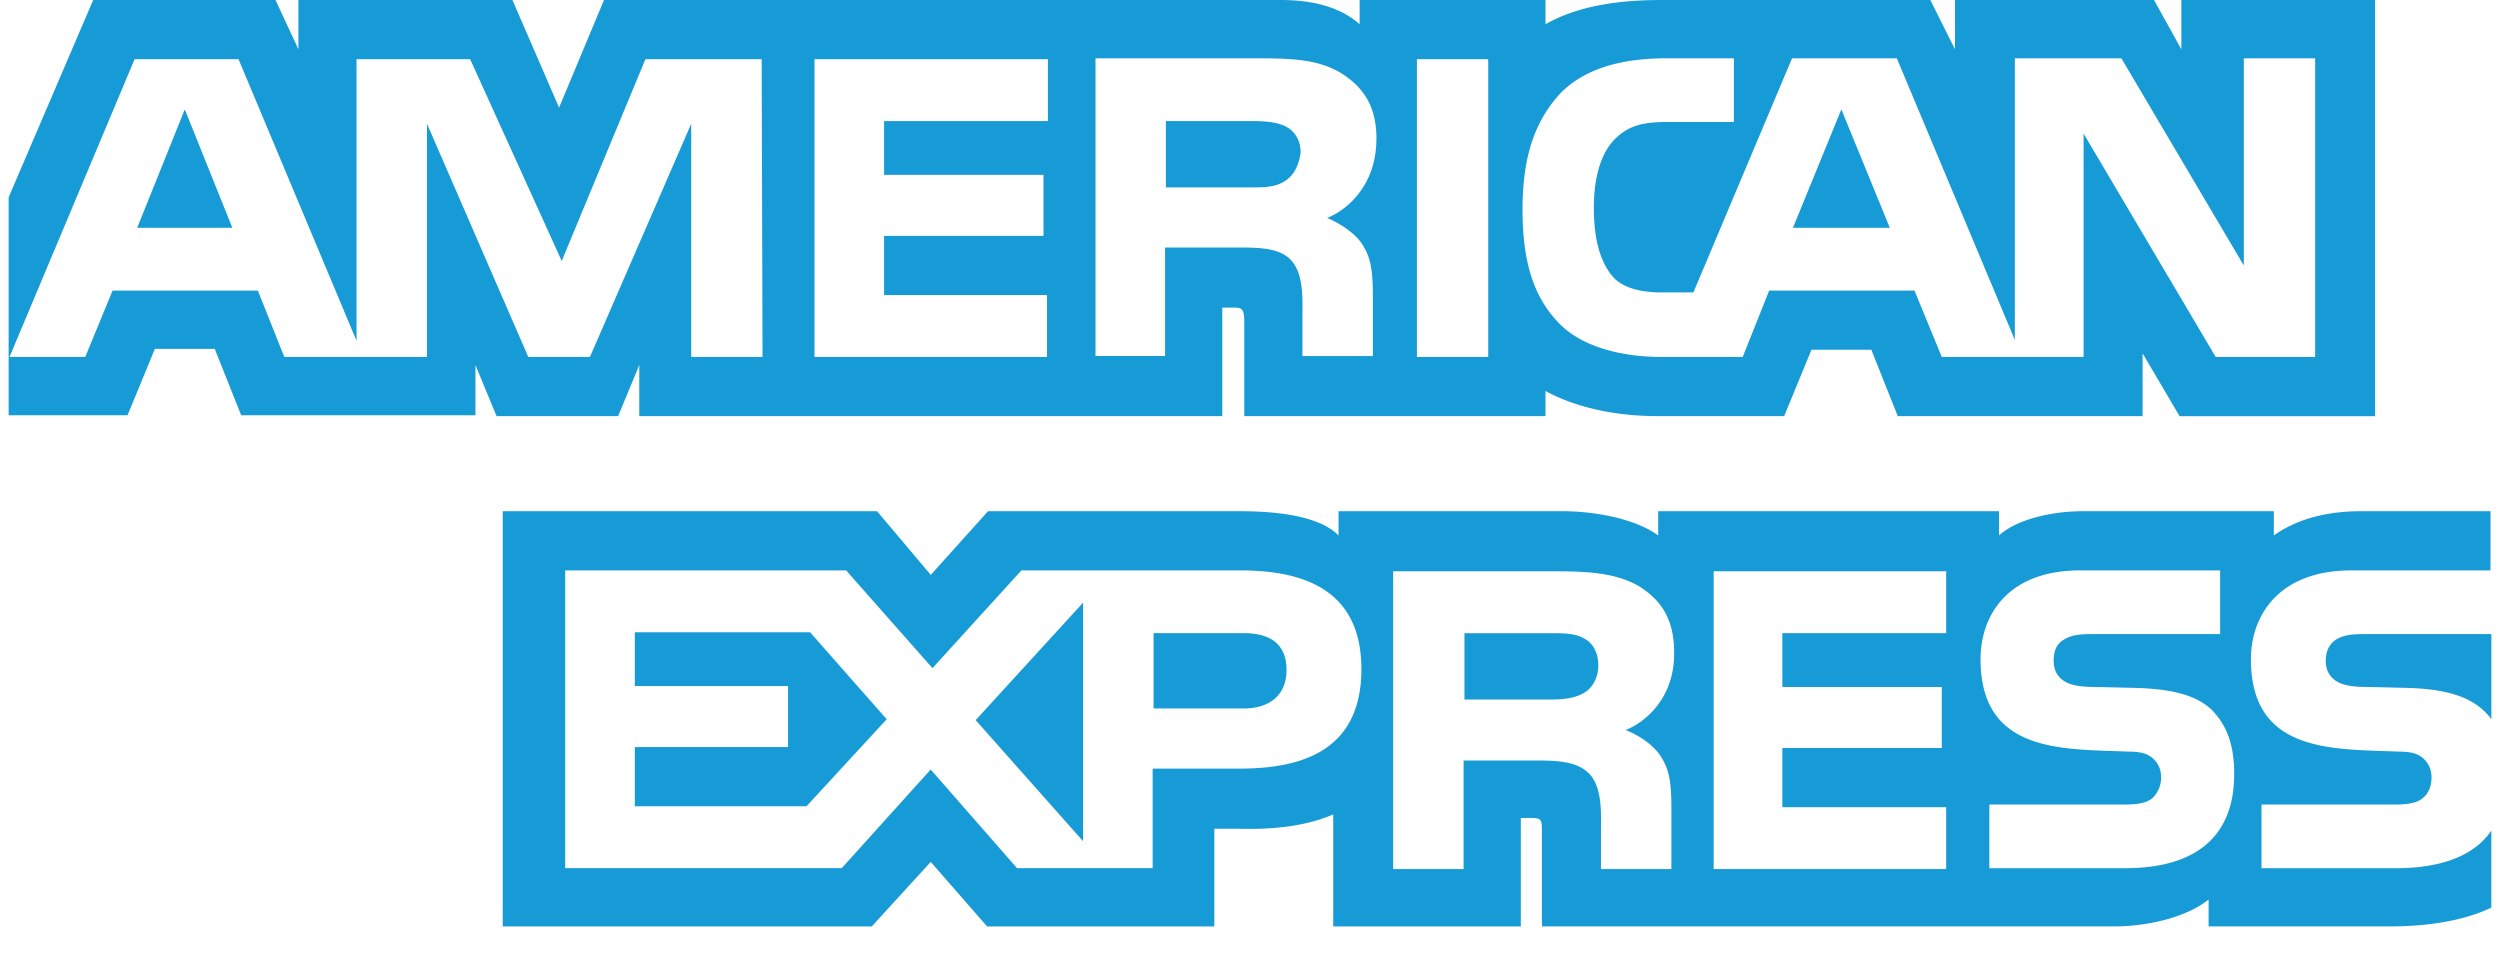 <svg xmlns="http://www.w3.org/2000/svg" width="68" height="26" fill="#179bd7"  xmlns:v="https://vecta.io/nano"><path d="M6.32 6.196l-1.294-3.22-1.294 3.22H6.32zm28.626-1.269c-.264.171-.575.171-.934.171h-2.3V3.293h2.348c.335 0 .671.024.91.146s.407.366.407.707c-.048.366-.192.634-.431.781zm16.457 1.269l-1.318-3.22-1.317 3.22h2.635zM20.741 9.709h-1.94V3.366l-2.755 6.343h-1.677l-2.755-6.343v6.343H7.733l-.719-1.805H3.062l-.743 1.805H.259L3.661 1.61h2.827l3.21 7.66V1.61h3.09l2.491 5.489 2.276-5.489h3.162l.024 8.099zm7.738 0h-6.324V1.61h6.348v1.683h-4.456v1.464h4.336v1.659h-4.336v1.61h4.432v1.683zm8.959-5.928c0 1.293-.838 1.952-1.341 2.147.407.171.767.439.934.683.264.39.311.756.311 1.488v1.586h-1.916V8.66c0-.488.048-1.195-.311-1.586-.288-.293-.695-.342-1.389-.342H31.69v2.952h-1.892V1.586h4.36c.958 0 1.677.024 2.3.39.623.39.982.903.982 1.805zm3.042 5.928h-1.94V1.61h1.94v8.099zm22.47 0h-2.683l-3.593-6.074v6.074h-3.857l-.743-1.805h-3.953l-.719 1.805h-2.228c-.934 0-2.084-.22-2.755-.903s-1.006-1.61-1.006-3.098c0-1.195.216-2.293 1.03-3.171.623-.634 1.581-.951 2.875-.951h1.844v1.732h-1.797c-.695 0-1.078.098-1.461.488-.335.342-.551.976-.551 1.83 0 .878.168 1.488.527 1.903.288.317.815.415 1.318.415h.862l2.683-6.367h2.851l3.21 7.66v-7.66h2.898l3.33 5.635V1.586h1.94v8.123h-.024zM.235 11.295h3.234l.743-1.805h1.629l.719 1.805h6.372V9.929l.575 1.39h3.306l.575-1.39v1.39h15.858V8.367h.311c.216 0 .287.024.287.39v2.561h8.193v-.683c.671.366 1.701.683 3.042.683h3.45l.743-1.805H50.9l.719 1.805h6.66V9.612l1.006 1.708h5.318V0h-5.27v1.342L58.59 0h-5.414v1.342L52.505 0h-7.306c-1.222 0-2.3.171-3.162.659V0h-5.055v.659C36.431.171 35.665 0 34.826 0H16.429l-1.222 2.927L13.938 0H8.117v1.342L7.494 0H2.535l-2.3 5.367v5.928zm67.53 5.952h-3.45c-.335 0-.575.024-.767.146s-.287.317-.287.585c0 .317.168.512.407.61.192.073.407.098.743.098l1.03.024c1.03.024 1.725.22 2.156.659.072.073.12.122.168.195v-2.317zm0 5.343c-.455.683-1.365 1.025-2.587 1.025h-3.665v-1.732h3.641c.359 0 .623-.049.767-.195.144-.122.216-.317.216-.537 0-.244-.096-.415-.24-.537s-.335-.171-.671-.171c-1.773-.073-4.001.049-4.001-2.513 0-1.171.743-2.415 2.731-2.415h3.785v-1.61H64.22c-1.054 0-1.821.268-2.372.659v-.659H56.65c-.838 0-1.797.22-2.276.659v-.659h-9.271v.659c-.743-.537-1.988-.659-2.563-.659h-6.132v.659c-.575-.585-1.892-.659-2.683-.659h-6.851l-1.557 1.732-1.461-1.732H13.674V25.2h10.037l1.605-1.756L26.85 25.2h6.18v-2.659h.599c.814.024 1.797-.024 2.635-.39V25.2h5.102v-2.952h.239c.311 0 .335.024.335.341v2.61h15.547c.982 0 2.012-.268 2.587-.732v.732h4.911c1.03 0 2.012-.146 2.779-.512v-2.098h0zm-7.57-3.245c.359.39.575.878.575 1.708 0 1.732-1.078 2.562-2.97 2.562h-3.69v-1.732h3.69c.359 0 .623-.049.767-.195a.78.78 0 0 0 .216-.537c0-.244-.096-.415-.24-.537s-.335-.171-.671-.171c-1.773-.073-4.001.049-4.001-2.513 0-1.171.719-2.415 2.707-2.415h3.809v1.732h-3.473c-.335 0-.575.024-.767.146-.216.122-.287.317-.287.585 0 .317.168.512.407.61.192.073.407.098.743.098l1.03.024c1.03.024 1.725.195 2.156.634zm-17.128-.488c-.264.146-.575.171-.934.171h-2.3v-1.805h2.348c.335 0 .671 0 .91.146.24.122.383.39.383.732 0 .317-.144.61-.407.756zm1.15 1c.431.171.767.439.934.683.264.39.311.756.311 1.488v1.61h-1.916v-1c0-.488.048-1.195-.311-1.586-.288-.293-.695-.366-1.389-.366H39.81v2.952h-1.916v-8.099h4.384c.958 0 1.653.049 2.276.39.599.366.982.878.982 1.805.024 1.269-.814 1.927-1.318 2.122zm2.395-4.318h6.324v1.683H48.48v1.464h4.336v1.659H48.48v1.61h4.456v1.683h-6.324v-8.099zM33.82 19.271h-2.443v-2.049h2.467c.695 0 1.15.293 1.15 1 0 .683-.455 1.049-1.174 1.049zm-4.36 3.61l-2.922-3.293 2.922-3.196v6.489zm-7.522-.951h-4.671v-1.61h4.168v-1.659h-4.168v-1.464h4.767l2.084 2.366-2.18 2.366zm15.092-3.732c0 2.244-1.653 2.708-3.306 2.708h-2.372v2.708h-3.689l-2.348-2.683-2.42 2.683h-7.522v-8.099h7.642l2.348 2.659 2.419-2.659h6.061c1.485.024 3.186.439 3.186 2.683z"/></svg>